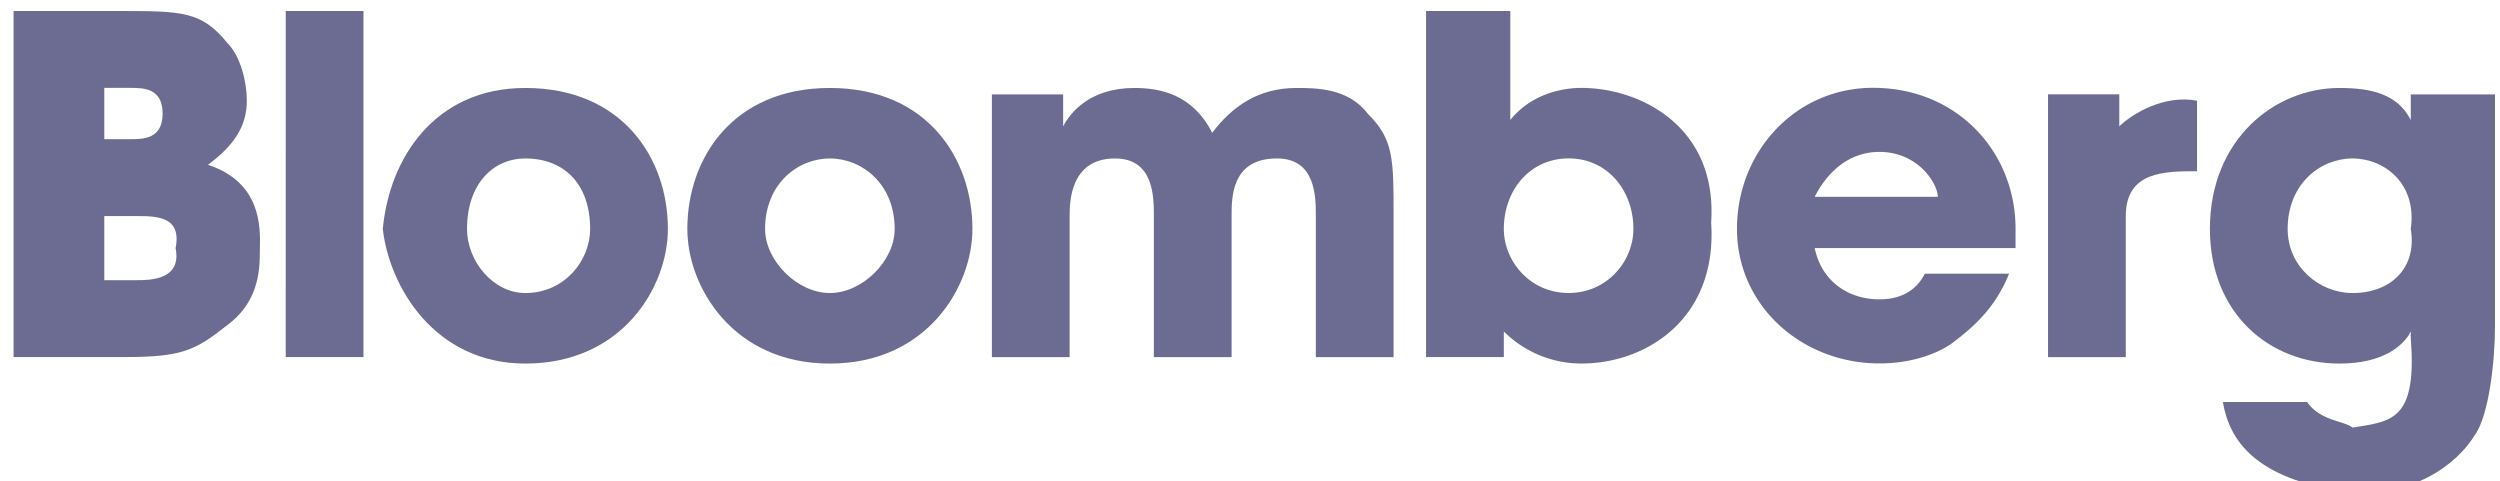 <svg width="135" height="26" viewBox="0 0 135 26" fill="none" xmlns="http://www.w3.org/2000/svg"><path d="M15.429 19.282h4.198V.594H15.43z" fill="#6c6c93"/><path fill-rule="evenodd" clip-rule="evenodd" d="M.733.594h5.599c3.497 0 4.547 0 5.946 1.729.7.692 1.051 2.077 1.051 3.115 0 1.384-.7 2.423-2.099 3.461 2.891.954 2.833 3.367 2.804 4.559q-.005.159-.005.286c0 1.385-.35 2.77-1.75 3.808-1.749 1.384-2.45 1.73-5.597 1.73H.733zm4.899 14.535h1.75c.699 0 2.447 0 2.099-1.73.348-1.731-1.05-1.731-2.1-1.731h-1.75zm0-7.614h1.4c.7 0 1.749 0 1.749-1.385 0-1.384-1.05-1.384-1.75-1.384h-1.4zm30.434 4.848c0-3.806-2.45-7.613-7.698-7.613-4.898 0-7.346 3.807-7.697 7.613.351 3.116 2.799 7.27 7.698 7.27 5.248 0 7.697-4.154 7.697-7.27m-4.199 0c0 1.73-1.4 3.461-3.498 3.461-1.75 0-3.15-1.73-3.15-3.46 0-2.422 1.4-3.807 3.15-3.807 2.099 0 3.498 1.385 3.498 3.806M44.814 4.75c5.248 0 7.697 3.807 7.697 7.613 0 3.116-2.449 7.27-7.697 7.27-5.247 0-7.698-4.154-7.698-7.27 0-3.806 2.45-7.613 7.698-7.613m0 11.074c1.75 0 3.499-1.73 3.499-3.46 0-2.422-1.75-3.807-3.5-3.807s-3.498 1.385-3.498 3.806c0 1.73 1.75 3.461 3.499 3.461" fill="#6c6c93"/><path d="M57.41 5.096h-3.848v14.19h4.198v-7.615c0-.691 0-3.114 2.448-3.114 2.1 0 2.1 2.077 2.1 3.114v7.615h4.198v-7.615c0-1.037 0-3.114 2.45-3.114 2.099 0 2.099 2.077 2.099 3.114v7.615h4.198v-7.615c0-3.114 0-4.152-1.4-5.537-1.049-1.384-2.798-1.384-3.848-1.384-2.1 0-3.499 1.038-4.548 2.423-1.05-2.077-2.798-2.423-4.198-2.423-2.45 0-3.499 1.384-3.849 2.077z" fill="#6c6c93"/><path fill-rule="evenodd" clip-rule="evenodd" d="M77.007.594h4.549v5.884c1.399-1.731 3.499-1.731 3.848-1.731 3.149 0 7.348 2.075 6.998 7.267.35 5.192-3.5 7.616-6.998 7.616a5.92 5.92 0 0 1-4.197-1.732v1.384h-4.2zm7.698 15.227c2.099 0 3.498-1.73 3.498-3.46 0-2.078-1.4-3.807-3.498-3.807s-3.498 1.73-3.498 3.806c0 1.73 1.4 3.461 3.498 3.461m20.636 2.764c1.4-1.037 2.449-2.075 3.149-3.806h-4.549c-.349.692-1.049 1.385-2.449 1.385-1.748 0-3.149-1.039-3.497-2.77h10.845v-1.037c0-4.154-3.149-7.615-7.698-7.615-4.198 0-7.346 3.461-7.346 7.615 0 4.153 3.499 7.268 7.696 7.268 1.4 0 2.799-.346 3.849-1.04m-3.849-10.382c2.1 0 3.149 1.73 3.149 2.423h-6.646c.348-.692 1.399-2.423 3.497-2.423" fill="#6c6c93"/><path d="M110.593 5.094h3.849v1.73c.7-.692 2.449-1.73 4.197-1.384v3.807c-1.748 0-3.847 0-3.847 2.422v7.615h-4.199z" fill="#6c6c93"/><path fill-rule="evenodd" clip-rule="evenodd" d="M133.679 23.438c.7-1.038 1.052-3.806 1.052-5.883V5.096h-4.549v1.385c-.7-1.385-2.099-1.731-3.849-1.731-3.499 0-6.998 2.769-6.998 7.613 0 4.5 3.149 7.27 6.998 7.27 2.449 0 3.499-1.04 3.849-1.732v.347c.333 4.288-.922 4.488-2.859 4.797l-.29.047c-.122-.12-.373-.2-.677-.295-.565-.178-1.317-.414-1.772-1.09h-4.549c.35 2.078 1.75 4.154 6.648 4.845 3.499.346 5.948-1.383 6.996-3.114m-3.497-11.075c.35 2.078-1.05 3.461-3.149 3.461-1.749 0-3.499-1.383-3.499-3.46 0-2.422 1.75-3.807 3.499-3.807s3.499 1.385 3.149 3.806" fill="#6c6c93"/></svg>